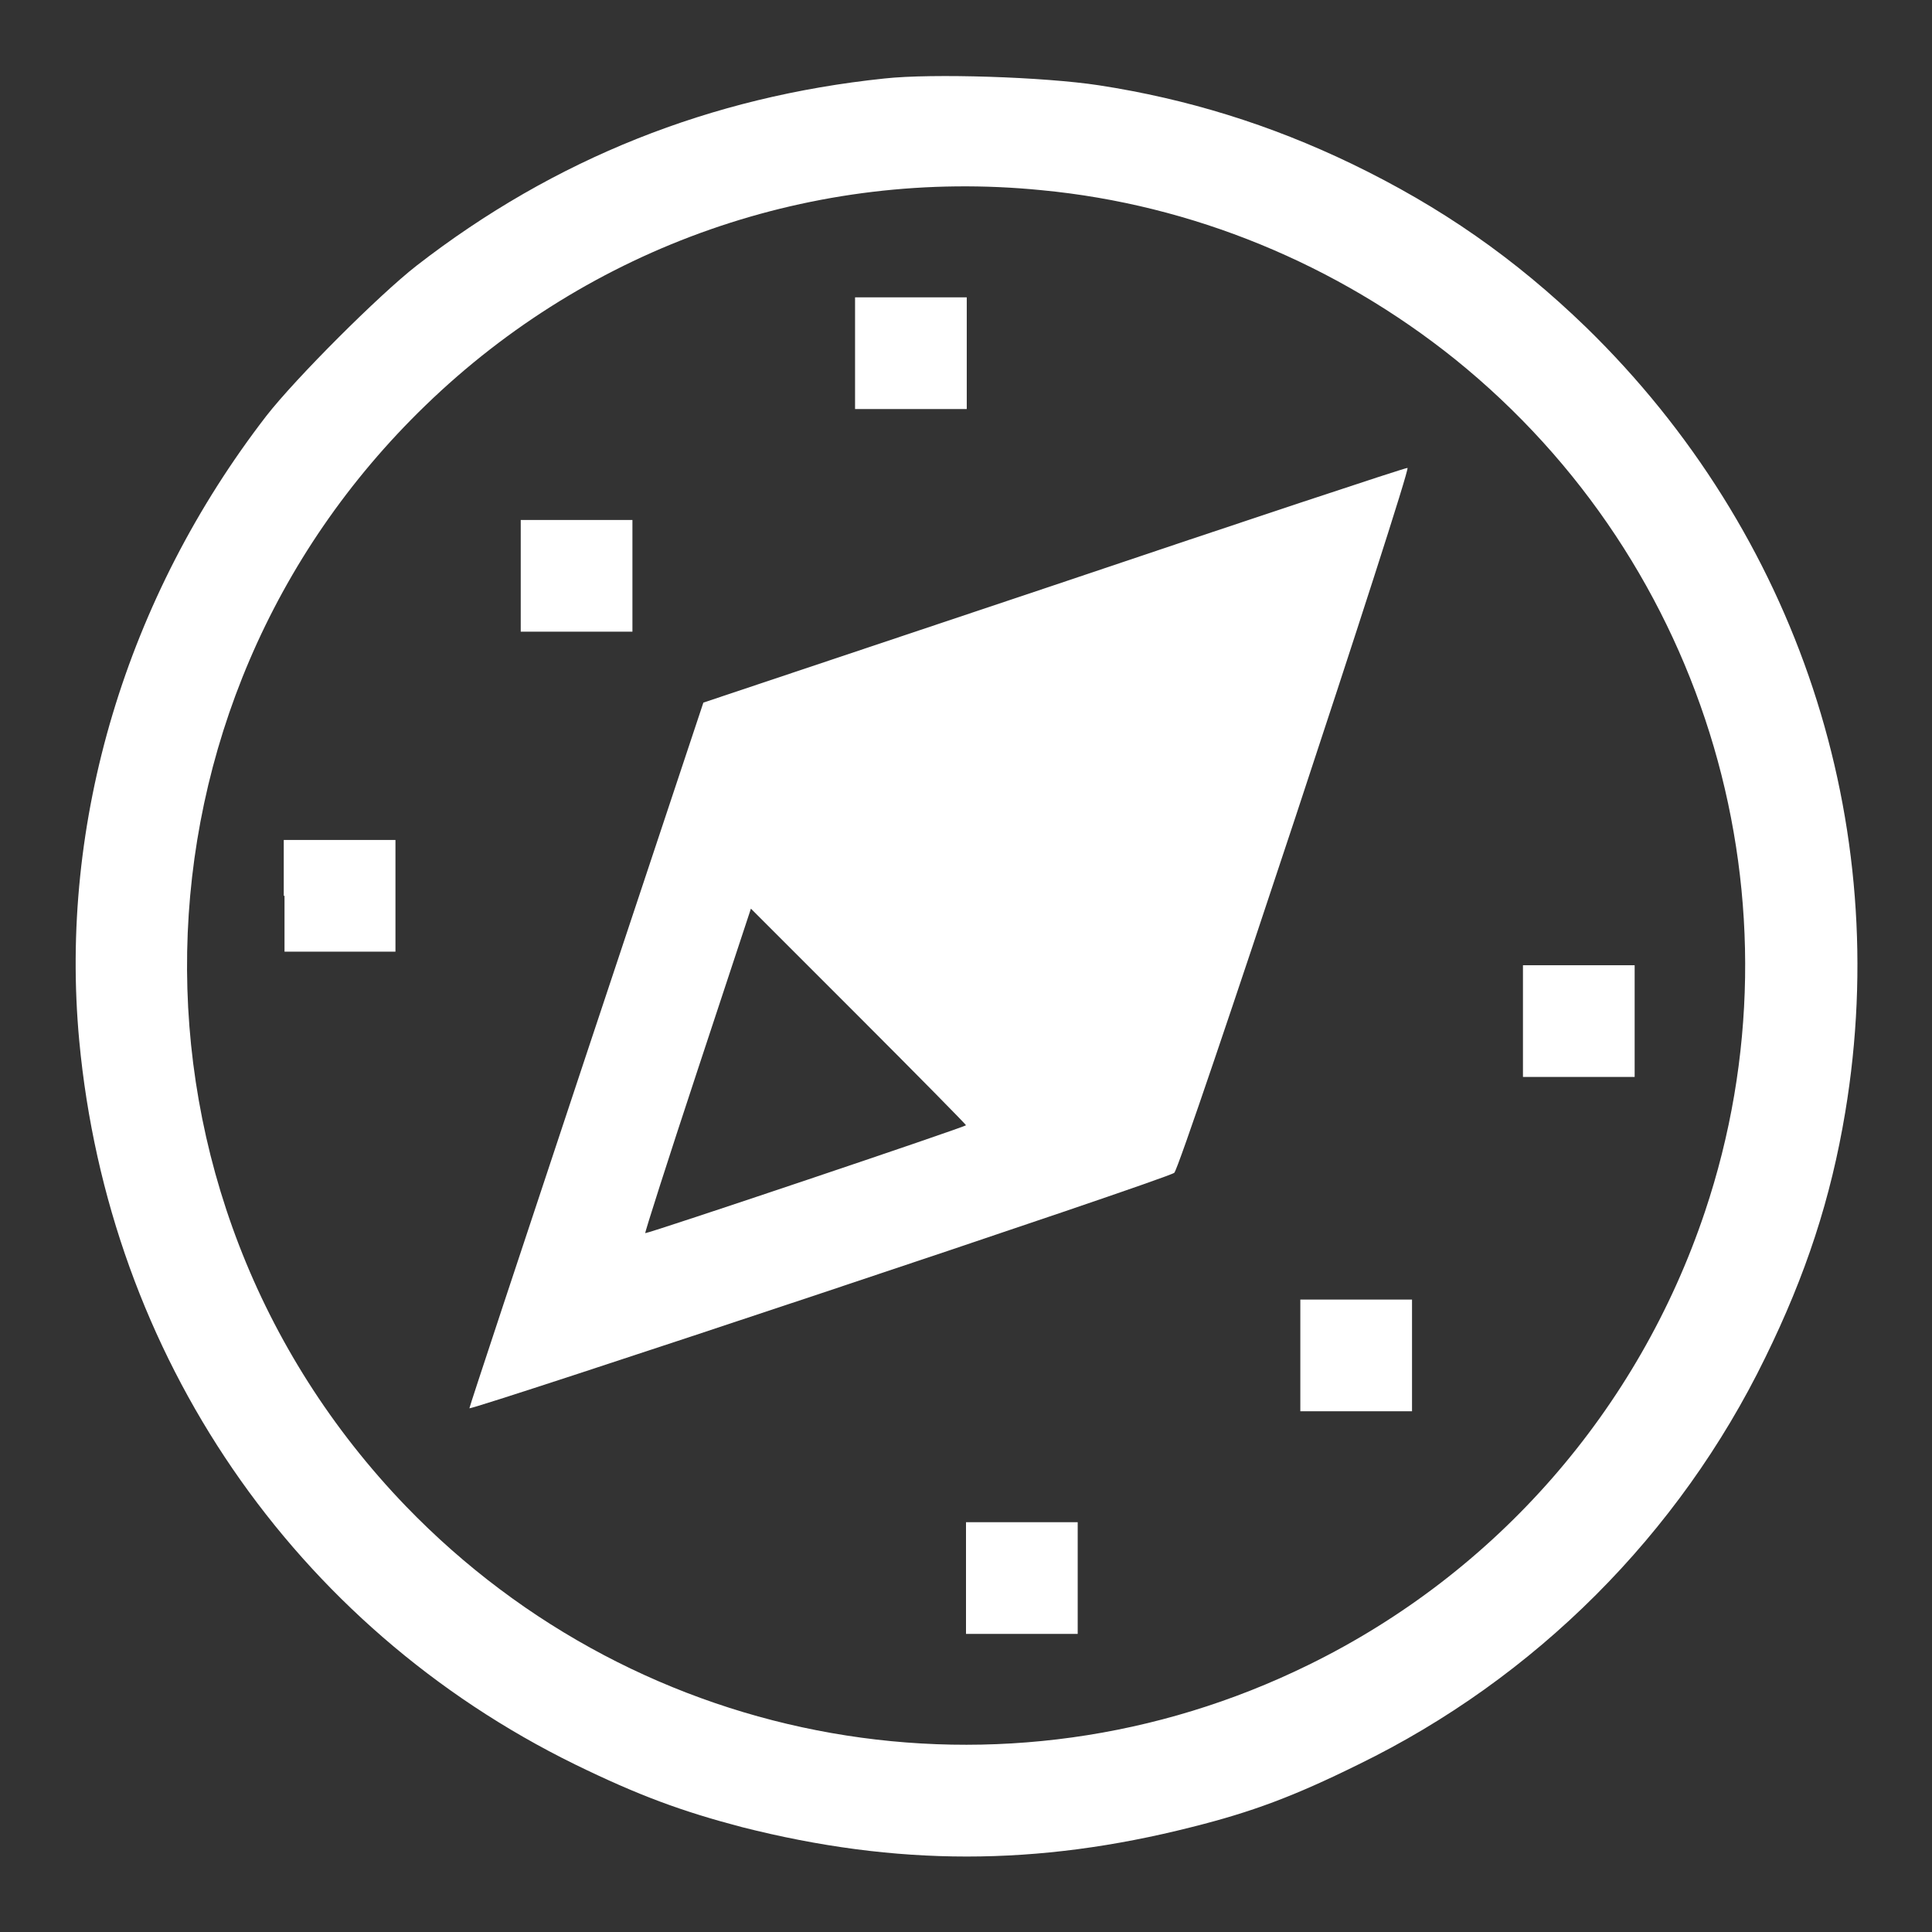 <?xml version="1.0" encoding="utf-8"?>
<!-- Svg Vector Icons : http://www.onlinewebfonts.com/icon -->
<!DOCTYPE svg PUBLIC "-//W3C//DTD SVG 1.1//EN" "http://www.w3.org/Graphics/SVG/1.1/DTD/svg11.dtd">
<svg version="1.1" xmlns="http://www.w3.org/2000/svg" xmlns:xlink="http://www.w3.org/1999/xlink" x="0px" y="0px" viewBox="0 0 256 256" enable-background="new 0 0 256 256" xml:space="preserve">
<rect x="0" y="0" width="256" height="256" fill="#333333" stroke="none"/>
<g><g><g><path fill="#fff" d="M117.2,10.4c-23,2.4-43.7,10.6-62,24.8c-5,3.9-16,14.9-19.9,19.9c-18.6,24.1-27.5,53.8-24.8,82.8c3.9,41.7,28.4,77.6,65.7,95.9c8.4,4.1,14.1,6.2,22.1,8.3c20.5,5.2,39.1,5.2,59.6,0c8-2,13.6-4.1,22.1-8.3c23.4-11.4,42.5-30.5,53.9-53.9c5.4-11,8.7-21.1,10.6-32.5c6.4-38.4-6.4-76.8-34.3-104c-9.5-9.2-19.3-16-31.1-21.7c-10.8-5.2-21.8-8.6-33.5-10.4C138.4,10.2,123.6,9.7,117.2,10.4z M138,25.2c20,1.9,39.1,9.8,54.8,22.4c33.6,27.1,46.8,72.2,33.1,113c-8.8,26.2-27.6,47.8-52.5,60c-40.3,19.8-88.4,11.3-119.6-21C14.1,158.4,15.3,93.4,56.4,53.7C78.2,32.6,107.9,22.2,138,25.2z"/><path fill="#fff" d="M113.3,46.8v7.4h7.4h7.4v-7.4v-7.4h-7.4h-7.4V46.8z"/><path fill="#fff" d="M139.5,77.6L93.2,93.1l-15.5,46.6c-8.5,25.6-15.5,46.7-15.5,46.9c0,0.4,92.8-30.5,93.4-31.2c0.9-0.8,31.5-93.4,30.9-93.4C186.1,62,165,69,139.5,77.6z M128,149.1c0,0.2-41.9,14.3-42.5,14.3c-0.1,0,3-9.7,6.9-21.5l7.1-21.5l14.2,14.2C121.6,142.5,128,149,128,149.1z"/><path fill="#fff" d="M69,76.3v7.4h7.4h7.4v-7.4v-7.4h-7.4H69V76.3z"/><path fill="#fff" d="M37.7,118.7v7.4H45h7.4v-7.4v-7.4H45h-7.4V118.7L37.7,118.7z"/><path fill="#fff" d="M201.8,135.3v7.4h7.4h7.4v-7.4v-7.4h-7.4h-7.4V135.3z"/><path fill="#fff" d="M172.3,179.6v7.4h7.4h7.4v-7.4v-7.4h-7.4h-7.4V179.6z"/><path fill="#fff" d="M128,209.1v7.4h7.4h7.4v-7.4v-7.4h-7.4H128V209.1z"/></g></g></g>
</svg>